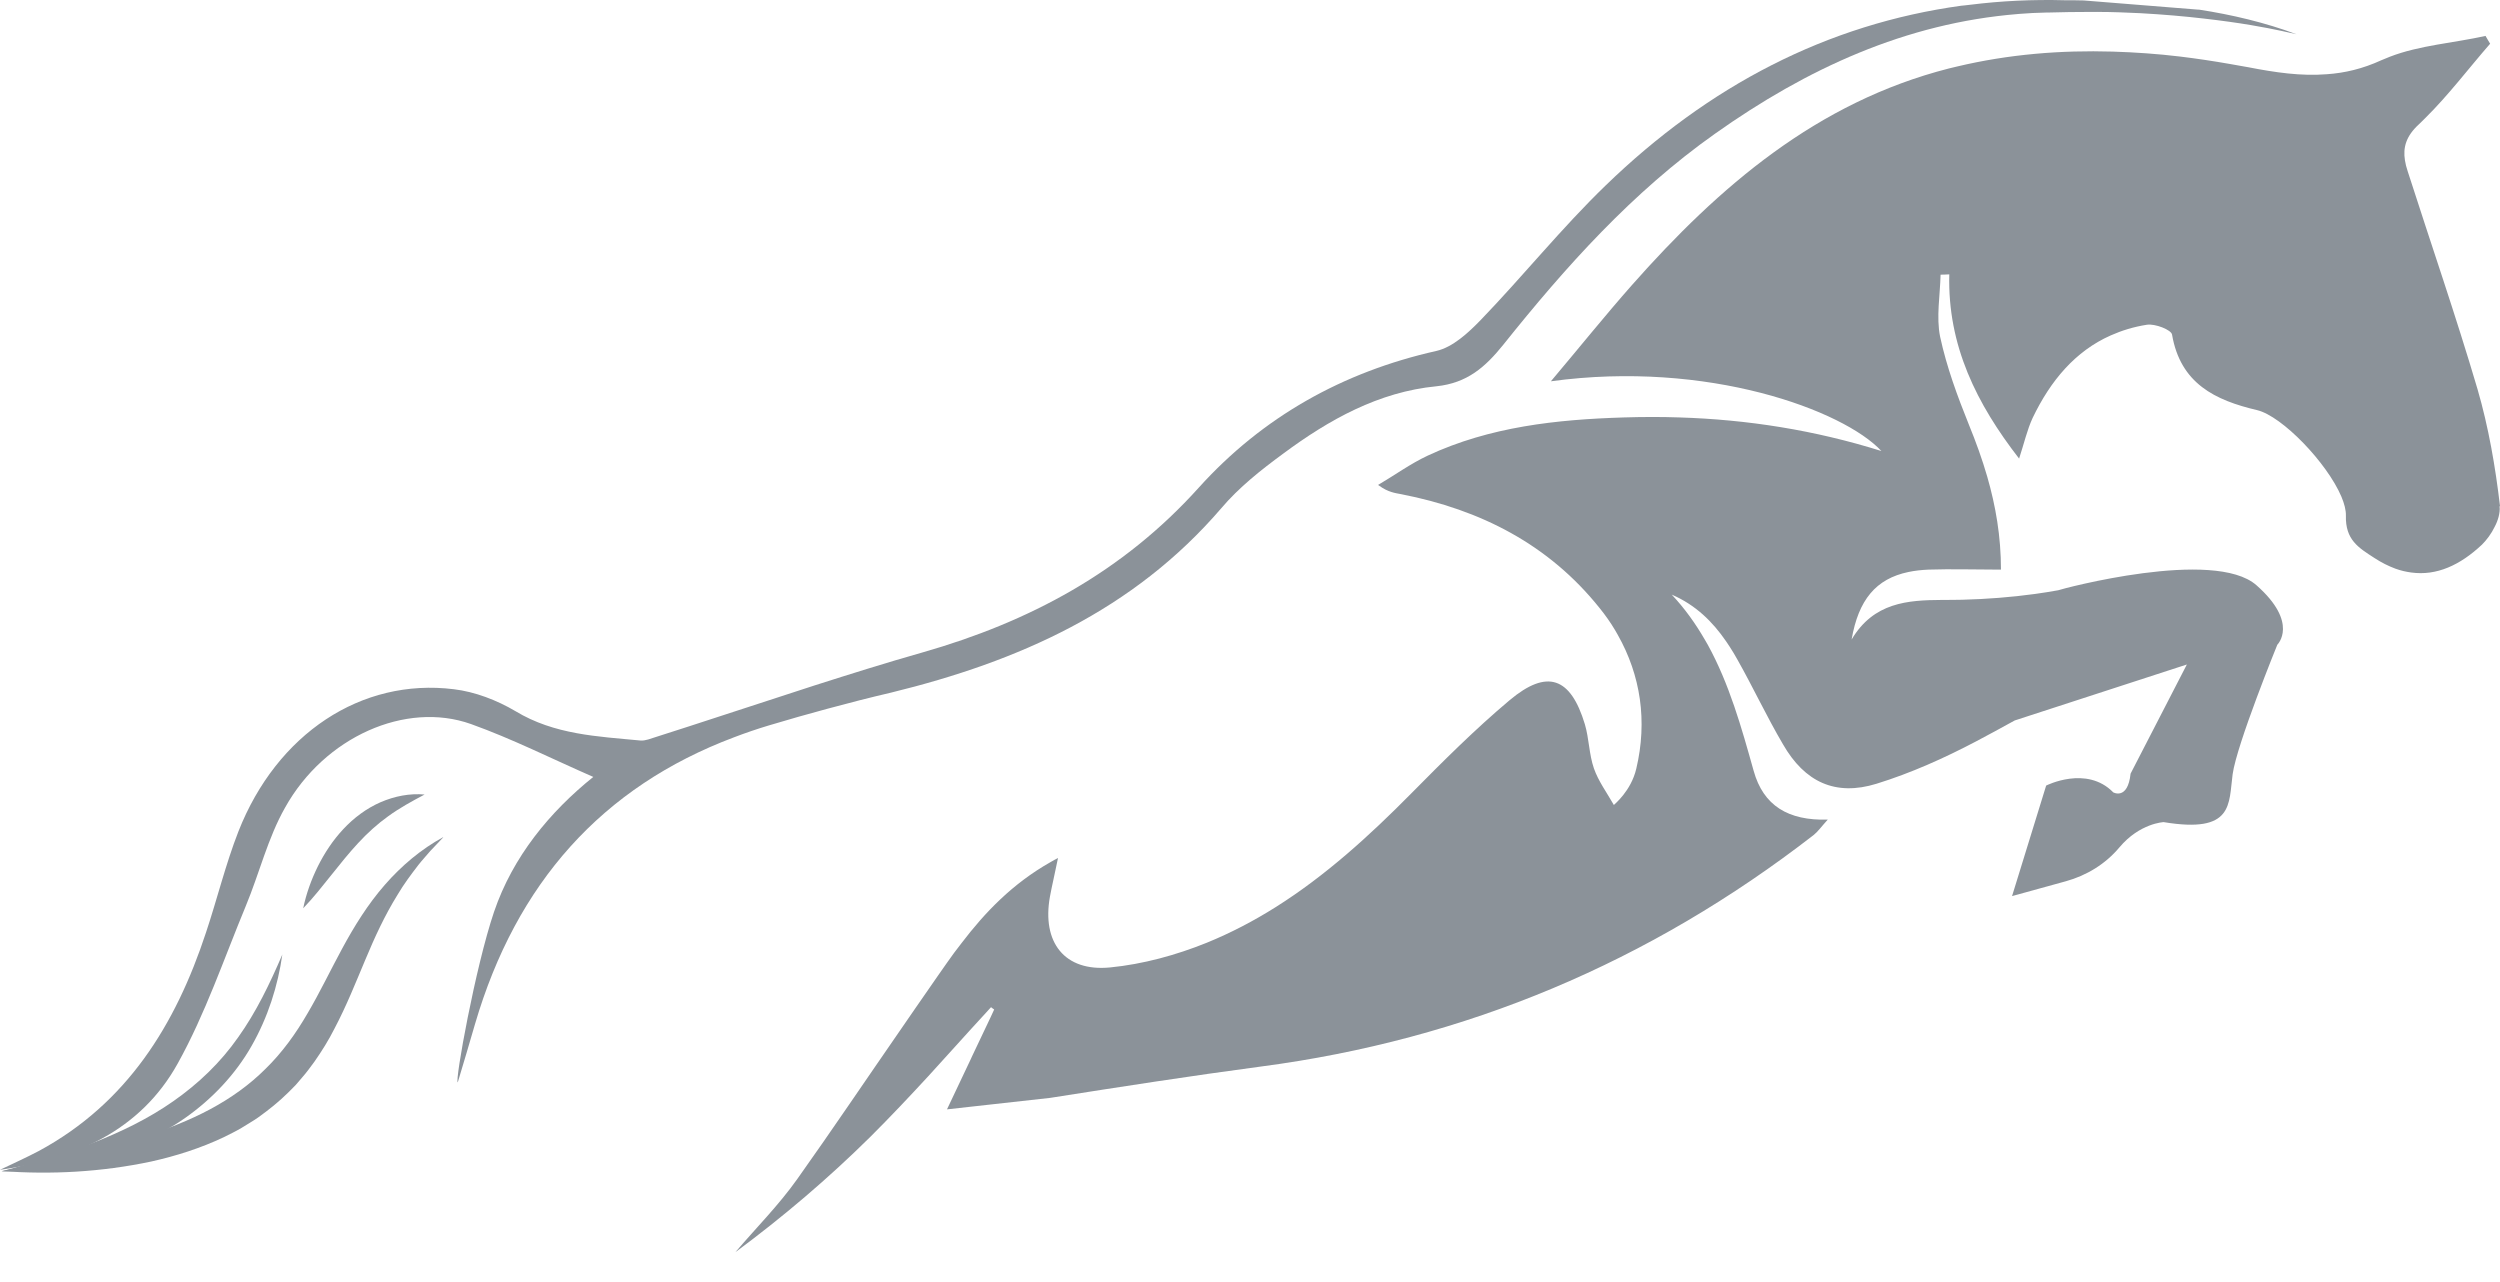 <svg width="39" height="20" viewBox="0 0 39 20" fill="none" xmlns="http://www.w3.org/2000/svg">
<g id="Group 664">
<path id="Vector" d="M34.299 0.151L32.505 0.007C32.412 0.004 32.318 0.004 32.229 0.004H32.219C31.712 -0.01 31.216 0.014 30.737 0.074C30.699 0.078 30.673 0.081 30.65 0.084C30.63 0.087 30.616 0.088 30.609 0.088H30.604C28.503 0.376 26.655 1.336 25.046 2.895C24.362 3.556 23.763 4.303 23.101 4.99C22.907 5.19 22.664 5.417 22.406 5.475C20.947 5.803 19.696 6.504 18.7 7.608C17.518 8.921 16.06 9.701 14.391 10.178C13.824 10.339 13.261 10.516 12.7 10.695L11.261 11.164C10.919 11.276 10.575 11.388 10.232 11.497C10.152 11.521 10.069 11.559 9.99 11.552C9.321 11.488 8.649 11.462 8.041 11.094C7.752 10.923 7.409 10.791 7.08 10.752C5.637 10.573 4.319 11.447 3.72 12.969C3.519 13.483 3.388 14.025 3.213 14.549C2.739 15.989 1.982 17.21 0.608 17.954C0.41 18.059 0.203 18.151 0 18.249C1.158 18.088 2.185 17.648 2.771 16.593C3.203 15.817 3.493 14.957 3.835 14.132C4.047 13.622 4.178 13.072 4.448 12.597C5.063 11.495 6.331 10.933 7.347 11.295C7.992 11.526 8.608 11.837 9.255 12.12C8.578 12.665 8.001 13.361 7.707 14.225C7.416 15.082 7.092 16.875 7.141 16.885C7.23 16.584 7.324 16.281 7.41 15.976C8.053 13.781 9.388 12.277 11.453 11.501C11.629 11.434 11.809 11.372 11.993 11.317C12.297 11.225 12.604 11.139 12.906 11.057C13.238 10.967 13.57 10.882 13.904 10.804C15.885 10.319 17.682 9.525 19.055 7.925C19.328 7.603 19.673 7.33 20.015 7.079C20.731 6.547 21.509 6.113 22.408 6.026C22.889 5.976 23.171 5.725 23.448 5.382C24.425 4.159 25.465 2.998 26.754 2.086C28.189 1.069 29.73 0.361 31.476 0.219C31.487 0.219 31.5 0.216 31.51 0.216C31.641 0.205 31.777 0.199 31.913 0.196H31.938C32.166 0.189 32.393 0.186 32.612 0.186H32.713C32.713 0.186 32.716 0.183 32.717 0.186C32.955 0.186 33.179 0.196 33.395 0.206C33.754 0.226 34.084 0.255 34.376 0.289C34.656 0.321 34.902 0.356 35.106 0.39C35.504 0.457 35.759 0.52 35.825 0.534C35.341 0.353 34.819 0.229 34.297 0.149L34.299 0.151Z" fill="#8B9299"/>
<path id="Vector_2" d="M6.913 13.064C6.847 13.137 6.778 13.204 6.713 13.275C6.651 13.349 6.585 13.419 6.527 13.493C6.411 13.644 6.298 13.795 6.202 13.958C6.003 14.279 5.846 14.619 5.699 14.972C5.551 15.323 5.407 15.688 5.219 16.044C5.129 16.223 5.021 16.397 4.903 16.565C4.841 16.648 4.782 16.732 4.713 16.809L4.612 16.927L4.502 17.038C4.355 17.184 4.193 17.314 4.026 17.433C3.942 17.492 3.851 17.542 3.765 17.597C3.677 17.649 3.585 17.693 3.494 17.739C3.127 17.913 2.744 18.034 2.358 18.12C1.584 18.284 0.801 18.326 0.026 18.269C0.786 18.114 1.538 17.96 2.253 17.73C2.608 17.611 2.955 17.478 3.277 17.305C3.598 17.133 3.893 16.924 4.145 16.671C4.4 16.422 4.613 16.128 4.799 15.806C4.988 15.486 5.153 15.139 5.34 14.794C5.526 14.45 5.738 14.107 6.002 13.805C6.264 13.504 6.572 13.246 6.913 13.06V13.064Z" fill="#8B9299"/>
<path id="Vector_3" d="M4.405 14.885C4.336 15.38 4.179 15.87 3.925 16.316C3.672 16.762 3.307 17.146 2.887 17.441C2.466 17.735 1.991 17.939 1.507 18.075C1.02 18.206 0.522 18.267 0.025 18.274C0.503 18.135 0.977 18.01 1.431 17.836C1.883 17.661 2.316 17.451 2.705 17.178C3.094 16.906 3.441 16.575 3.716 16.181C3.996 15.789 4.209 15.347 4.406 14.887L4.405 14.885Z" fill="#8B9299"/>
<path id="Vector_4" d="M6.627 12.393C6.42 12.502 6.23 12.607 6.058 12.732C5.886 12.855 5.731 12.996 5.587 13.152C5.443 13.307 5.308 13.476 5.17 13.649C5.031 13.822 4.893 14 4.73 14.169C4.778 13.938 4.857 13.721 4.959 13.514C5.063 13.306 5.193 13.108 5.356 12.934C5.518 12.76 5.716 12.611 5.936 12.515C6.156 12.42 6.394 12.373 6.627 12.395V12.393Z" fill="#8B9299"/>
<path id="Vector_5" d="M39 7.896C38.928 7.28 38.821 6.661 38.649 6.07C38.313 4.93 37.923 3.804 37.56 2.672C37.54 2.613 37.525 2.554 37.517 2.501C37.485 2.3 37.534 2.124 37.734 1.94C37.769 1.908 37.8 1.875 37.833 1.843C38.196 1.485 38.508 1.07 38.846 0.682C38.821 0.643 38.798 0.6 38.774 0.56C38.276 0.672 37.747 0.705 37.282 0.885C37.237 0.903 37.193 0.92 37.148 0.94C36.858 1.073 36.578 1.139 36.298 1.158C35.895 1.19 35.496 1.131 35.074 1.049C34.977 1.032 34.879 1.013 34.78 0.997C34.524 0.952 34.264 0.913 34.008 0.882C33.66 0.84 33.311 0.816 32.961 0.805C32.15 0.781 31.339 0.845 30.528 1.038C30.487 1.048 30.445 1.058 30.403 1.068C28.348 1.593 26.82 2.906 25.454 4.452C25.04 4.921 24.645 5.413 24.194 5.948C26.641 5.613 28.76 6.401 29.35 7.036C28.306 6.709 27.258 6.545 26.2 6.512C25.912 6.502 25.623 6.503 25.333 6.512C24.286 6.544 23.242 6.656 22.274 7.107C22.002 7.234 21.756 7.414 21.498 7.565C21.504 7.569 21.509 7.574 21.515 7.577C21.659 7.68 21.763 7.691 21.862 7.71C23.094 7.95 24.161 8.493 24.954 9.486C25.044 9.597 25.125 9.712 25.195 9.83C25.211 9.855 25.224 9.879 25.238 9.905C25.594 10.536 25.702 11.248 25.526 11.992C25.444 12.342 25.182 12.549 25.176 12.558C25.173 12.554 25.172 12.548 25.168 12.544C25.064 12.361 24.934 12.185 24.865 11.987C24.789 11.768 24.79 11.522 24.724 11.299C24.502 10.563 24.136 10.431 23.549 10.924C23.01 11.377 22.512 11.875 22.015 12.378C21.361 13.04 20.675 13.664 19.899 14.152C19.561 14.365 19.203 14.553 18.825 14.707C18.348 14.9 17.829 15.042 17.318 15.092C16.604 15.162 16.251 14.698 16.379 13.988C16.411 13.813 16.454 13.639 16.505 13.385C16.464 13.405 16.425 13.427 16.388 13.449C15.796 13.784 15.368 14.23 14.999 14.714C14.92 14.813 14.848 14.913 14.776 15.015C14.684 15.147 14.59 15.279 14.5 15.411C14.351 15.623 14.206 15.837 14.059 16.049C13.517 16.832 12.986 17.621 12.436 18.395C12.148 18.801 11.793 19.157 11.472 19.534C12.218 18.982 12.924 18.381 13.579 17.733C13.887 17.426 14.187 17.108 14.481 16.789C14.772 16.472 15.058 16.149 15.349 15.834C15.385 15.793 15.423 15.753 15.46 15.712C15.478 15.725 15.495 15.741 15.508 15.747V15.751L15.452 15.872C15.355 16.075 15.257 16.282 15.159 16.489C15.155 16.498 15.152 16.505 15.148 16.514C15.027 16.771 14.903 17.034 14.773 17.306L16.382 17.127C17.488 16.953 18.574 16.784 19.663 16.639C22.866 16.219 25.735 15.009 28.292 13.027C28.358 12.975 28.408 12.902 28.513 12.786C27.895 12.804 27.508 12.568 27.357 12.025C27.167 11.347 26.977 10.668 26.64 10.056C26.625 10.029 26.609 10.001 26.593 9.975C26.451 9.73 26.284 9.494 26.079 9.276C26.448 9.435 26.715 9.695 26.928 10.006C26.946 10.033 26.964 10.059 26.982 10.087C27.026 10.154 27.066 10.222 27.105 10.292C27.35 10.726 27.561 11.18 27.814 11.61C28.153 12.201 28.633 12.425 29.275 12.226C29.811 12.06 30.332 11.826 30.828 11.565C31.03 11.458 31.23 11.35 31.43 11.239L34.115 10.366L33.237 12.069C33.193 12.487 32.967 12.361 32.967 12.361C32.55 11.934 31.92 12.255 31.92 12.255L31.388 13.979L32.226 13.748C32.552 13.658 32.846 13.478 33.063 13.219C33.38 12.841 33.753 12.825 33.753 12.825C34.848 13.007 34.766 12.544 34.829 12.079C34.892 11.614 35.526 10.058 35.526 10.058C35.526 10.058 35.87 9.721 35.201 9.13C34.542 8.547 32.166 9.186 32.108 9.208C31.987 9.23 31.866 9.249 31.744 9.266C31.372 9.317 30.995 9.346 30.613 9.356C30.507 9.359 30.399 9.358 30.292 9.359C29.762 9.362 29.228 9.397 28.885 9.977C28.992 9.356 29.265 9.029 29.772 8.923C29.867 8.903 29.972 8.891 30.086 8.886C30.441 8.874 30.798 8.886 31.175 8.886H31.215C31.215 8.368 31.133 7.895 31.001 7.436C30.922 7.163 30.825 6.895 30.716 6.628C30.536 6.182 30.367 5.723 30.266 5.254C30.203 4.946 30.266 4.607 30.273 4.285C30.321 4.285 30.363 4.282 30.409 4.28C30.38 5.392 30.837 6.301 31.498 7.154C31.578 6.91 31.623 6.706 31.709 6.52C31.989 5.936 32.376 5.477 32.926 5.233C33.099 5.156 33.286 5.098 33.492 5.066C33.618 5.046 33.873 5.145 33.884 5.22C34.015 5.983 34.555 6.244 35.211 6.398C35.604 6.493 36.302 7.221 36.526 7.748C36.572 7.858 36.598 7.959 36.596 8.043C36.586 8.421 36.791 8.543 37.04 8.704C37.151 8.777 37.259 8.83 37.368 8.871C37.453 8.902 37.534 8.92 37.614 8.931C38.012 8.986 38.379 8.816 38.719 8.496C38.791 8.424 38.866 8.325 38.916 8.22C38.944 8.168 38.964 8.116 38.978 8.063C38.993 8.004 39 7.949 38.993 7.899L39 7.896Z" fill="#8B9299"/>
</g>
</svg>
